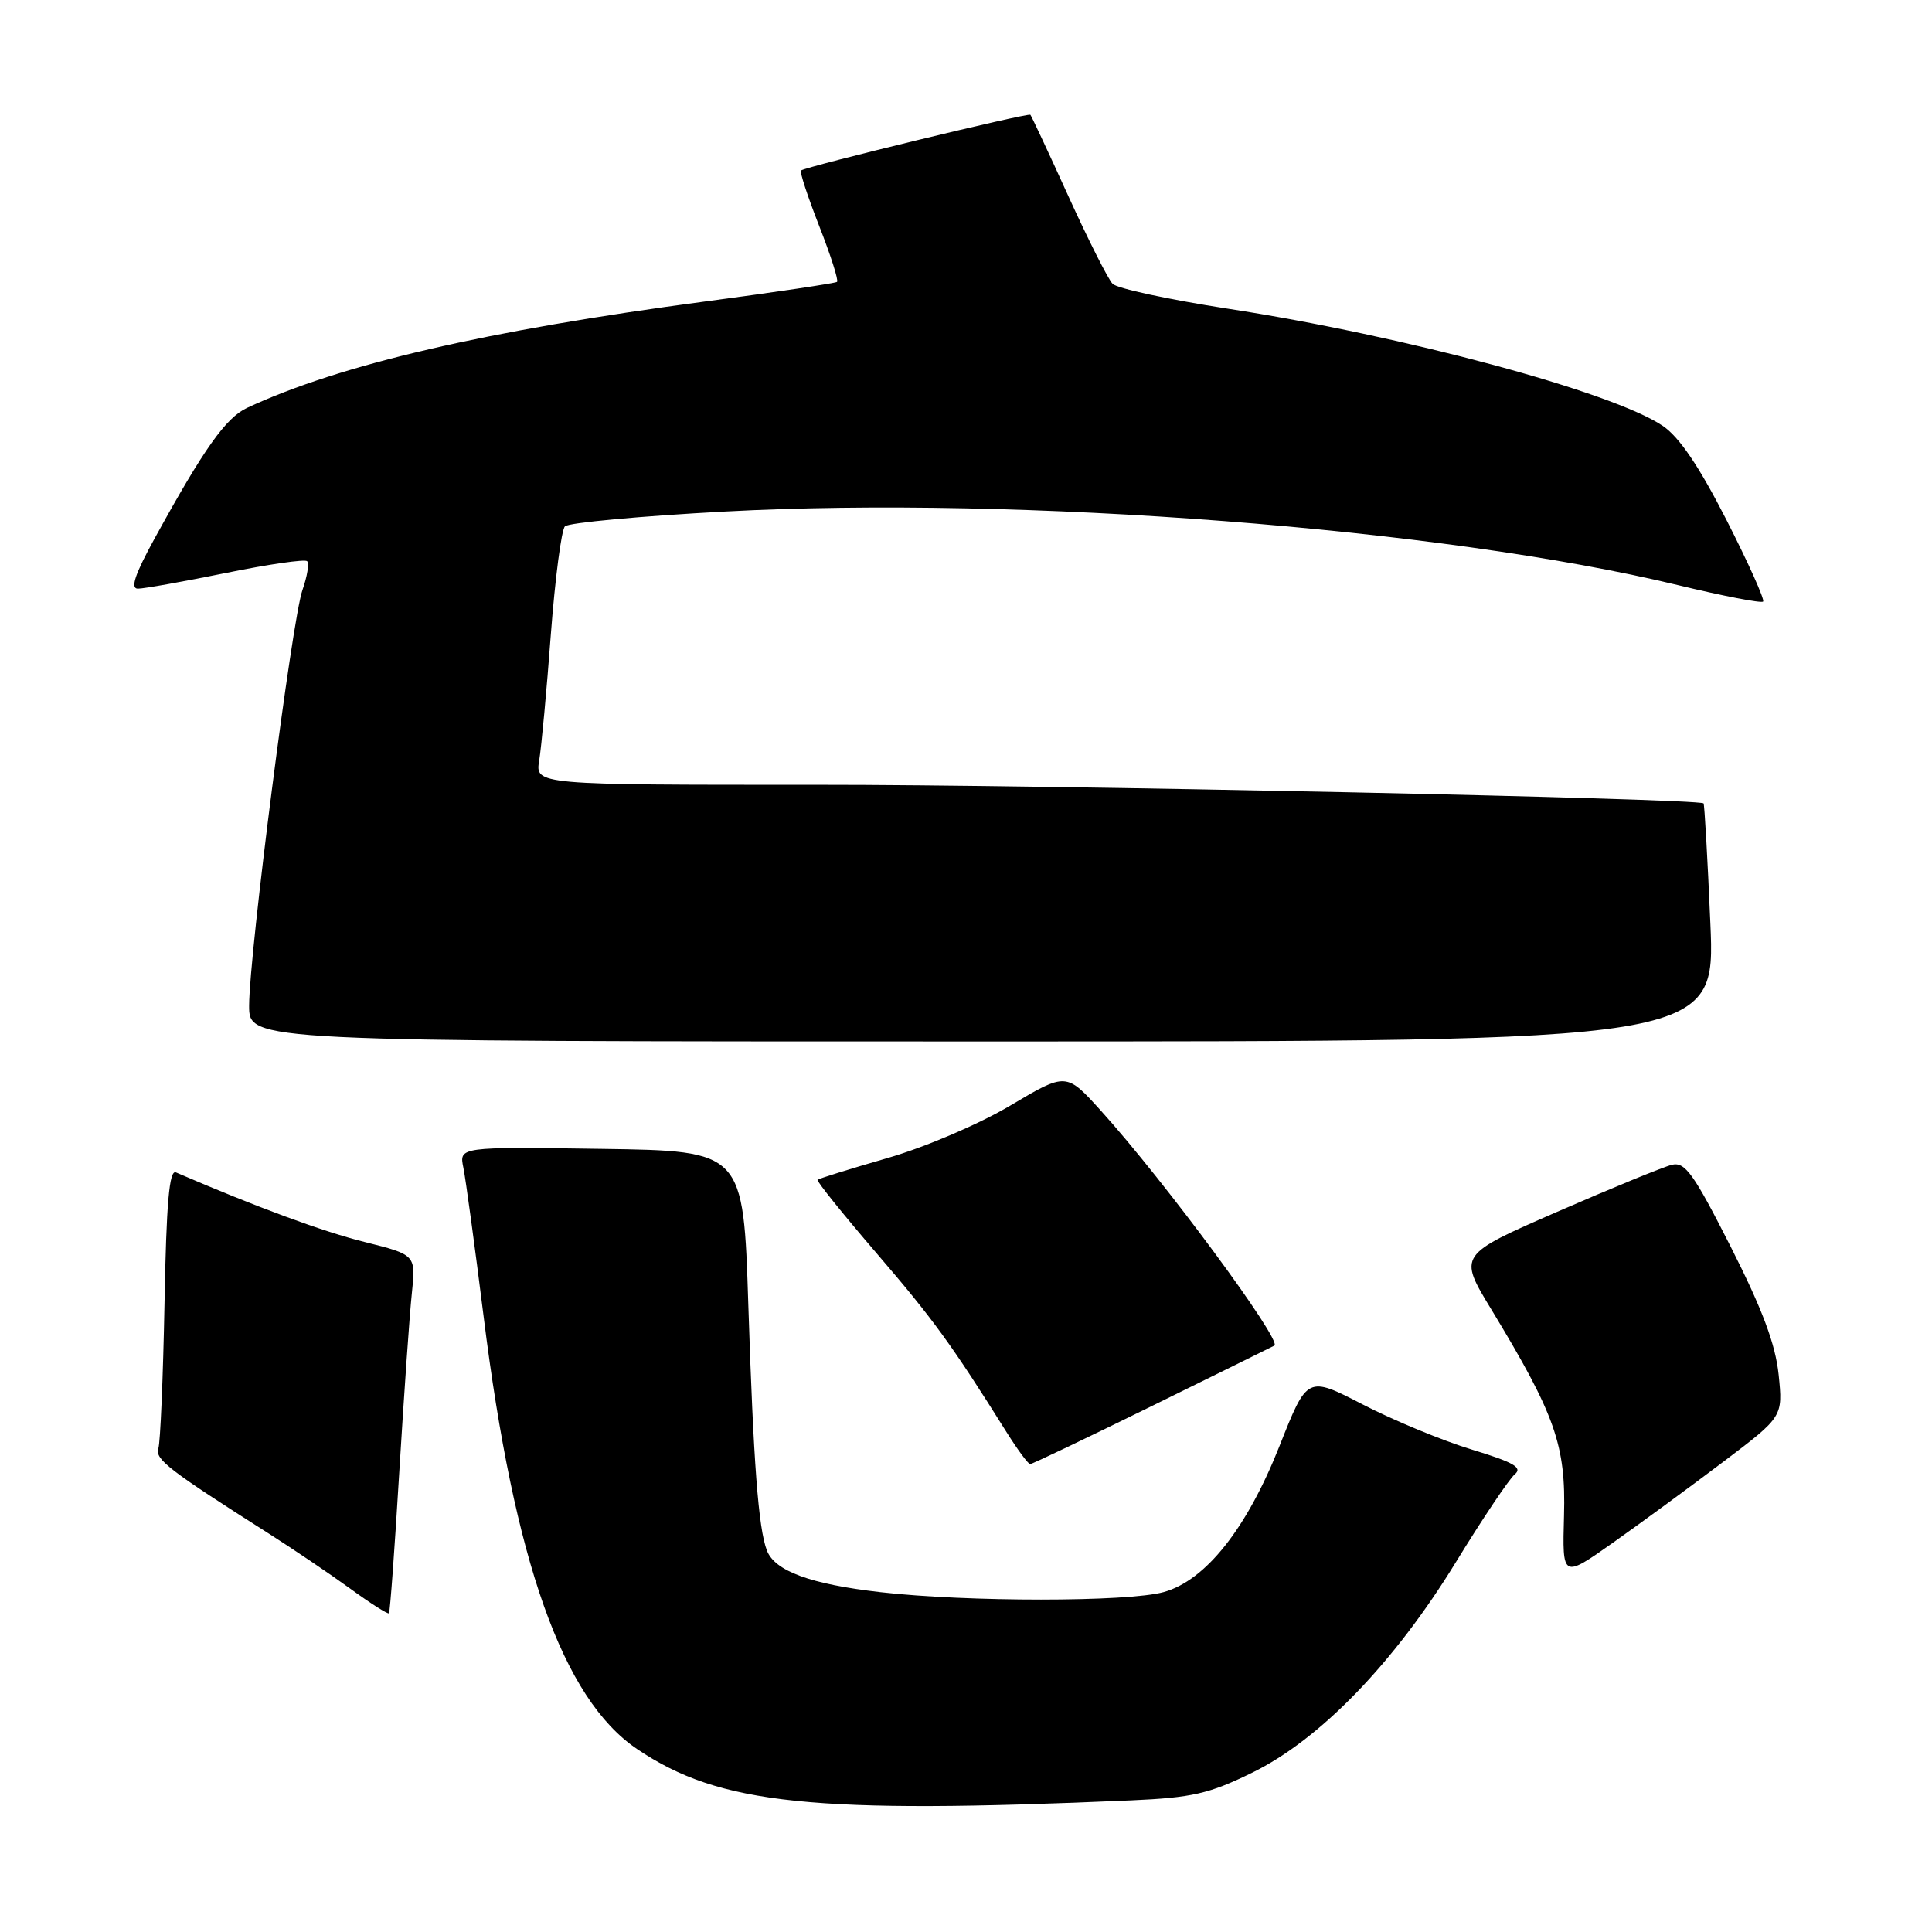<?xml version="1.0" encoding="UTF-8" standalone="no"?>
<!DOCTYPE svg PUBLIC "-//W3C//DTD SVG 1.1//EN" "http://www.w3.org/Graphics/SVG/1.1/DTD/svg11.dtd" >
<svg xmlns="http://www.w3.org/2000/svg" xmlns:xlink="http://www.w3.org/1999/xlink" version="1.1" viewBox="0 0 256 256">
 <g >
 <path fill="currentColor"
d=" M 149.88 238.56 C 157.94 238.20 160.20 237.69 165.88 234.91 C 174.89 230.52 184.72 220.36 192.92 206.98 C 196.45 201.22 199.96 195.99 200.71 195.36 C 201.79 194.46 200.59 193.77 195.04 192.08 C 191.16 190.90 184.67 188.22 180.61 186.12 C 173.22 182.30 173.22 182.30 169.55 191.58 C 165.21 202.54 159.76 209.42 154.19 210.96 C 149.46 212.28 128.10 212.28 116.66 210.97 C 107.39 209.91 102.66 208.17 101.62 205.45 C 100.49 202.51 99.83 193.77 99.16 173.00 C 98.50 152.50 98.50 152.50 79.67 152.23 C 60.83 151.96 60.83 151.96 61.40 154.73 C 61.71 156.25 62.92 165.15 64.09 174.50 C 68.13 206.96 74.57 225.11 84.42 231.76 C 95.35 239.13 107.67 240.41 149.88 238.56 Z  M 52.91 195.00 C 53.53 184.82 54.27 174.20 54.57 171.39 C 55.11 166.27 55.11 166.27 48.31 164.57 C 42.80 163.20 33.99 159.95 23.31 155.35 C 22.43 154.97 22.04 159.40 21.80 172.67 C 21.61 182.48 21.25 191.15 20.98 191.94 C 20.51 193.36 22.41 194.82 35.64 203.22 C 38.86 205.27 43.70 208.54 46.39 210.49 C 49.08 212.45 51.40 213.92 51.54 213.77 C 51.68 213.62 52.30 205.18 52.91 195.00 Z  M 228.38 193.67 C 236.25 187.72 236.25 187.72 235.68 182.16 C 235.26 178.12 233.52 173.48 229.34 165.22 C 224.41 155.50 223.28 153.92 221.54 154.34 C 220.42 154.61 213.59 157.41 206.36 160.56 C 193.22 166.29 193.22 166.29 197.61 173.51 C 206.07 187.46 207.50 191.49 207.24 200.83 C 207.01 209.16 207.01 209.16 213.76 204.39 C 217.47 201.77 224.04 196.95 228.38 193.67 Z  M 152.74 186.25 C 161.41 181.99 168.66 178.41 168.86 178.30 C 169.96 177.71 154.26 156.44 145.89 147.19 C 141.28 142.09 141.28 142.09 133.89 146.48 C 129.74 148.95 122.59 152.01 117.56 153.46 C 112.64 154.88 108.49 156.17 108.33 156.33 C 108.17 156.49 111.69 160.87 116.15 166.06 C 123.65 174.79 126.10 178.16 133.36 189.75 C 134.83 192.09 136.24 194.00 136.50 194.00 C 136.77 194.00 144.07 190.51 152.74 186.25 Z  M 226.63 122.31 C 226.26 113.68 225.85 106.55 225.73 106.45 C 224.84 105.79 138.51 103.97 108.20 103.99 C 70.91 104.00 70.91 104.00 71.45 100.75 C 71.74 98.96 72.44 91.45 72.99 84.05 C 73.55 76.65 74.39 70.21 74.86 69.74 C 75.34 69.26 84.88 68.38 96.08 67.78 C 135.09 65.67 191.22 70.01 222.34 77.53 C 228.31 78.97 233.38 79.95 233.62 79.71 C 233.86 79.47 231.68 74.62 228.78 68.92 C 225.13 61.77 222.51 57.90 220.31 56.42 C 213.61 51.92 185.99 44.48 162.61 40.89 C 154.85 39.69 148.02 38.22 147.43 37.61 C 146.83 37.00 144.20 31.78 141.57 26.00 C 138.95 20.22 136.67 15.37 136.53 15.21 C 136.25 14.91 106.78 22.07 106.14 22.59 C 105.94 22.76 107.03 26.07 108.55 29.95 C 110.07 33.83 111.14 37.16 110.91 37.35 C 110.68 37.53 102.85 38.70 93.50 39.94 C 64.42 43.80 45.09 48.29 32.75 54.04 C 29.93 55.35 27.03 59.44 20.54 71.25 C 17.87 76.10 17.24 78.00 18.27 78.00 C 19.07 78.00 24.32 77.06 29.94 75.92 C 35.56 74.77 40.40 74.07 40.70 74.36 C 40.99 74.66 40.71 76.38 40.07 78.20 C 38.70 82.10 33.02 126.38 33.01 133.25 C 33.00 138.00 33.00 138.00 130.16 138.00 C 227.31 138.00 227.31 138.00 226.63 122.31 Z "/>
</g>
</svg>